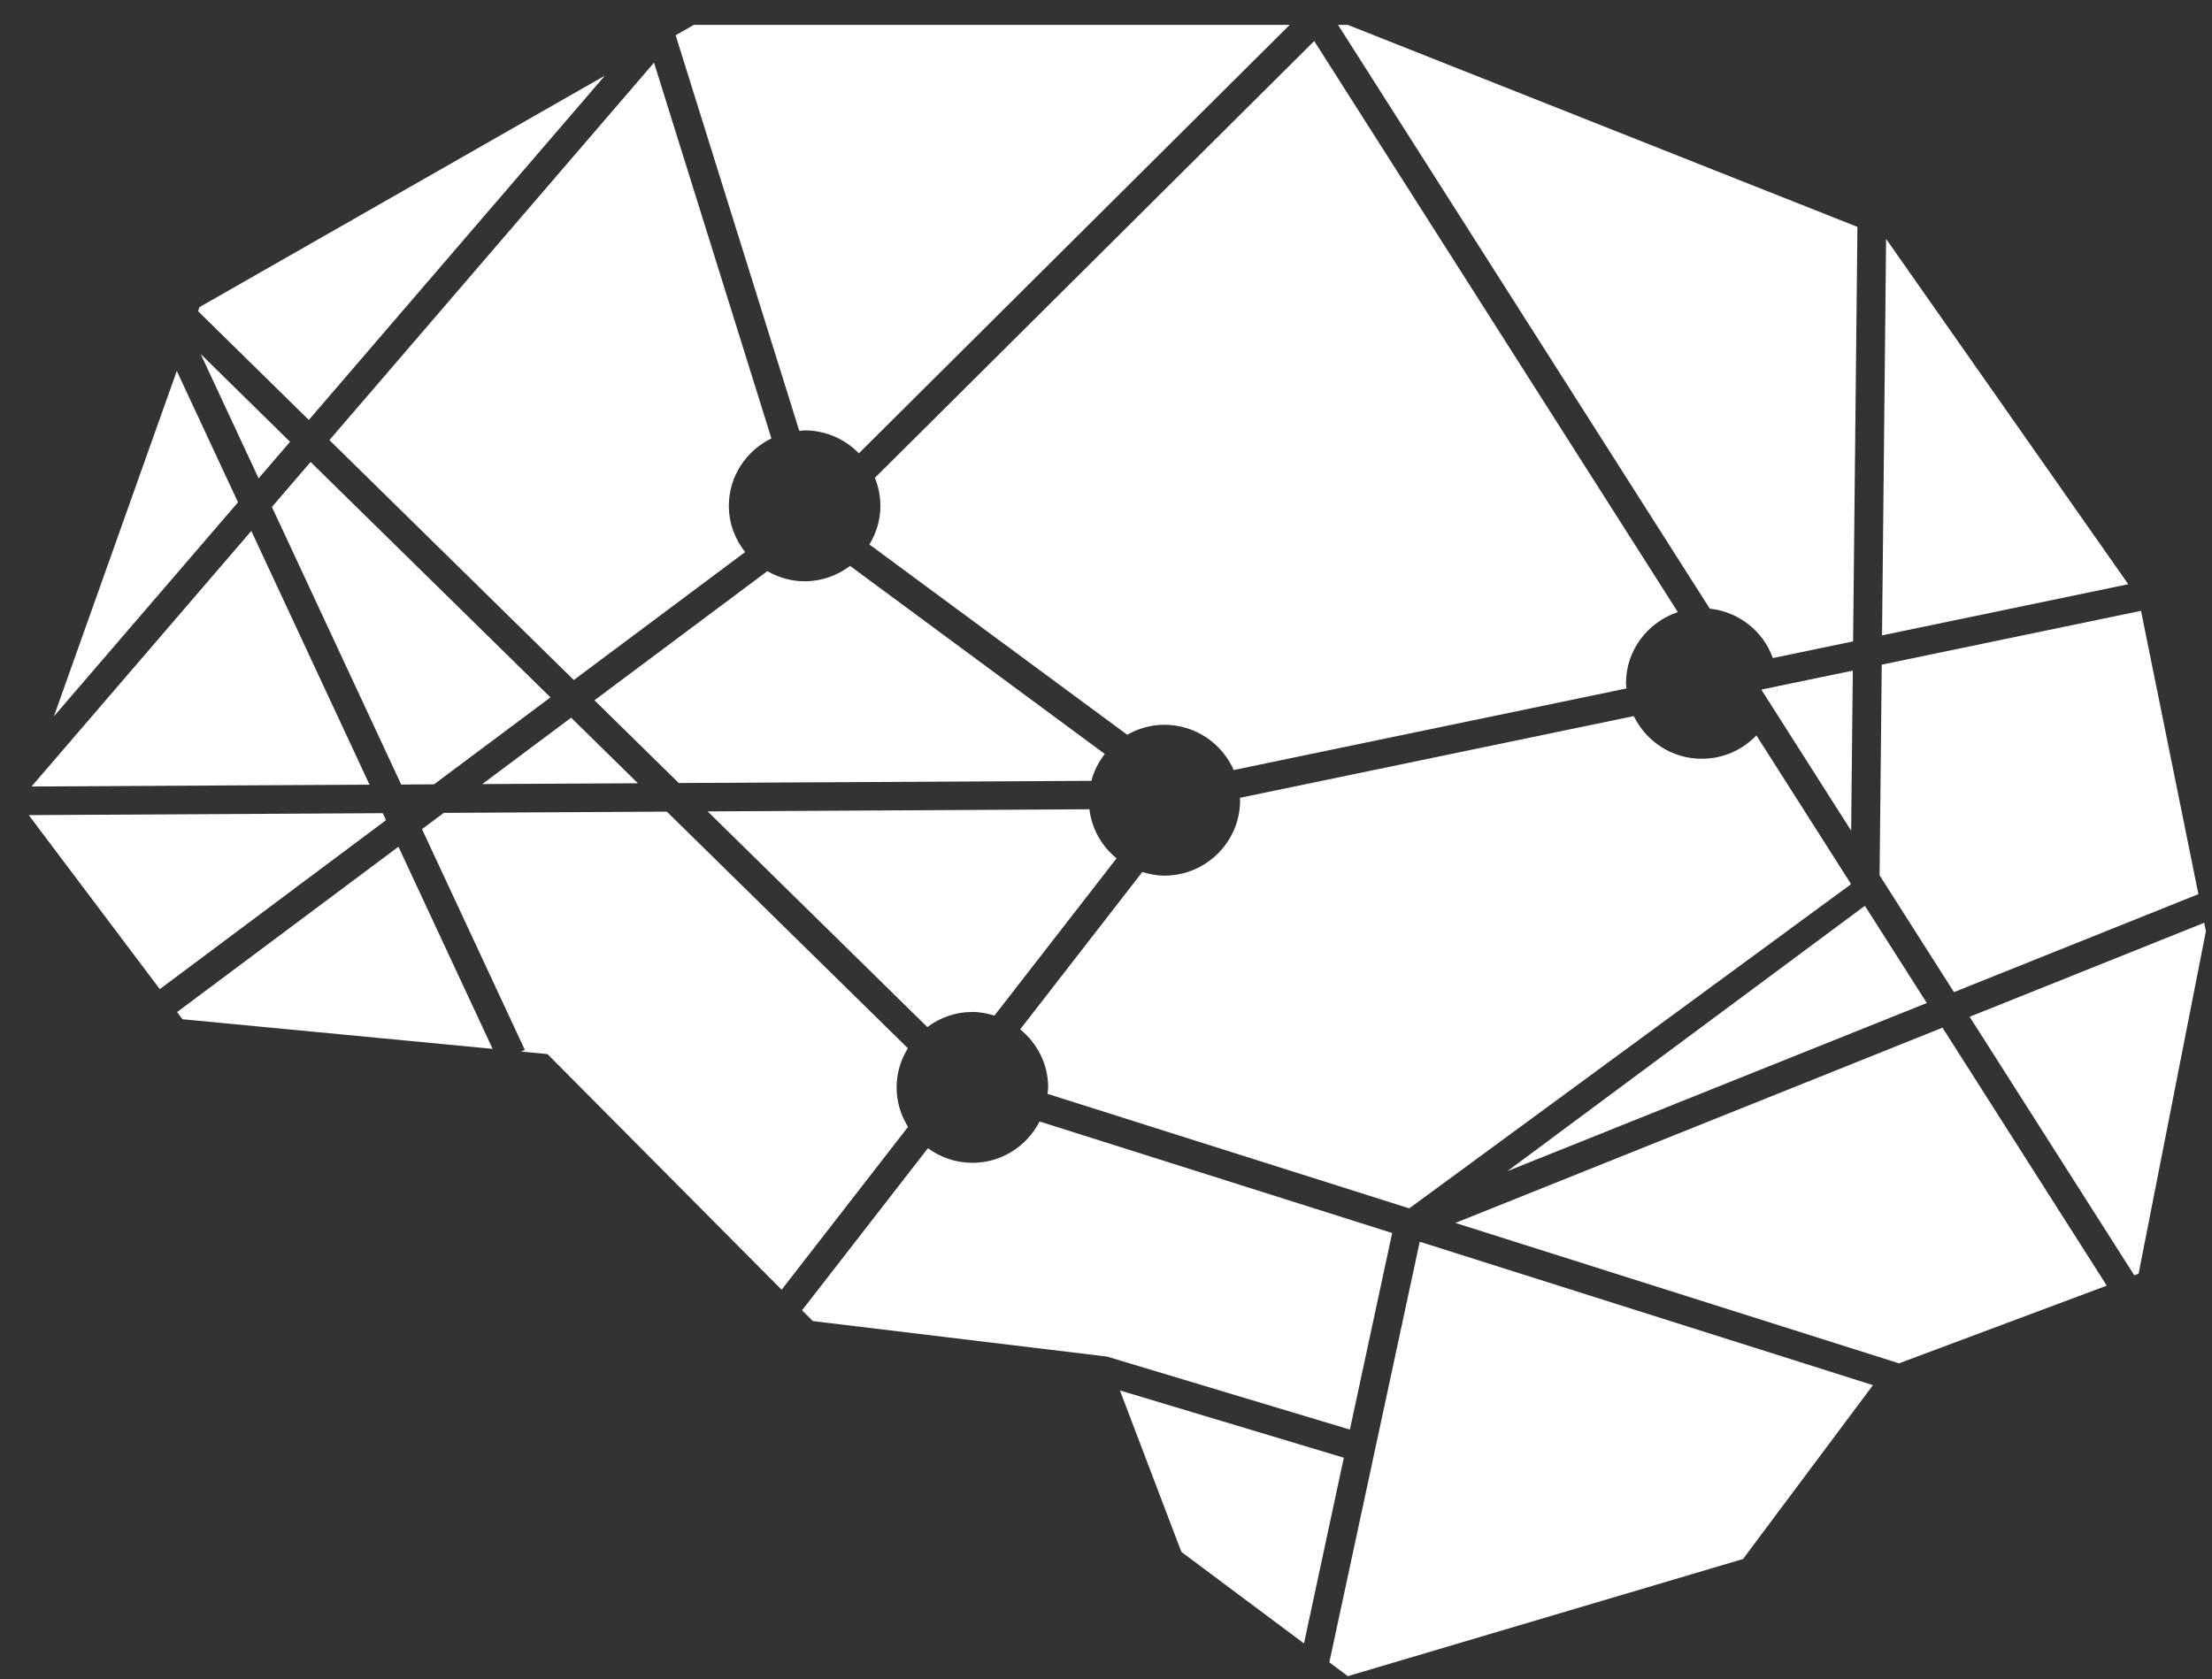 <?xml version="1.0" encoding="UTF-8" standalone="no"?>
<svg width="54px" height="41px" viewBox="0 0 54 41" version="1.1" xmlns="http://www.w3.org/2000/svg" xmlns:xlink="http://www.w3.org/1999/xlink">
    <rect x="0" y="0" width="54" height="41" fill="#333333" stroke="none"/>
    <!-- Generator: Sketch 46.1 (44463) - http://www.bohemiancoding.com/sketch -->
    <title>icn_awareness</title>
    <desc>Created with Sketch.</desc>
    <defs></defs>
    <g id="Symbols" stroke="none" stroke-width="1" fill="none" fill-rule="evenodd">
        <g id="Footer" transform="translate(-885, -169)" fill="#FFFFFF">
            <g id="Brands">
                <g transform="translate(533, 96)">
                    <g id="Group-7" transform="translate(335, 51)">
                        <path d="M60.284,39.288 C60.284,39.288 60.284,39.288 60.284,39.288 L59.998,38.839 L60.387,38.758 C60.387,38.757 60.387,38.757 60.387,38.757 L62.231,38.375 L62.191,42.283 L60.284,39.288 Z M60.363,38.986 C60.375,38.912 60.384,38.836 60.387,38.758 Z M38.224,35.295 C38.391,35.019 38.493,34.698 38.493,34.352 C38.493,34.109 38.443,33.879 38.358,33.667 L49.083,23.002 L57.96,36.946 C57.227,37.19 56.694,37.873 56.694,38.685 C56.694,38.727 56.704,38.768 56.707,38.81 L47.118,40.802 C46.832,40.152 46.181,39.697 45.423,39.697 C45.092,39.697 44.786,39.79 44.518,39.941 L38.224,35.295 Z M35.832,32.704 C35.219,33.004 34.793,33.626 34.793,34.352 C34.793,34.78 34.945,35.168 35.19,35.48 L31.008,38.604 L25.042,32.746 L32.966,23.53 L35.832,32.704 Z M30.943,39.524 L32.573,41.125 L28.774,41.145 L30.943,39.524 Z M63.044,27.834 L68.956,36.265 L62.945,37.514 L63.044,27.834 Z M41.277,46.798 C41.105,46.746 40.927,46.709 40.737,46.709 C40.323,46.709 39.946,46.849 39.638,47.078 L34.275,41.812 L43.595,41.76 C43.654,42.244 43.898,42.666 44.258,42.958 L41.277,46.798 Z M58.544,40.527 C59.07,40.527 59.541,40.307 59.878,39.957 L62.178,43.57 L62.177,43.598 L51.403,51.505 L42.572,48.709 C42.576,48.656 42.588,48.606 42.588,48.552 C42.588,47.977 42.319,47.471 41.905,47.134 L44.887,43.292 C45.058,43.344 45.235,43.381 45.424,43.381 C46.445,43.381 47.274,42.556 47.274,41.538 C47.274,41.518 47.268,41.5 47.268,41.481 L56.884,39.485 C57.184,40.1 57.811,40.527 58.544,40.527 Z M23.313,33.68 L21.899,30.644 L24.081,32.787 L23.313,33.68 Z M52.529,51.861 L64.421,47.093 L68.431,53.392 L63.359,55.289 L52.529,51.861 Z M23.638,34.378 L24.582,33.28 L30.438,39.028 L27.596,41.151 L26.794,41.156 L23.638,34.378 Z M23.135,34.964 L26.021,41.16 L17.77,41.204 L23.135,34.964 Z M21.316,31.058 L22.81,34.265 L18.316,39.491 L21.316,31.058 Z M26.345,41.856 L26.424,42.026 L20.901,46.152 L17.702,41.903 L26.345,41.856 Z M37.752,35.818 L43.971,40.41 C43.82,40.602 43.707,40.823 43.642,41.066 L33.57,41.119 L31.512,39.099 L35.732,35.946 C36.003,36.099 36.31,36.194 36.643,36.194 C37.061,36.194 37.443,36.051 37.752,35.818 Z M21.323,46.712 L26.727,42.675 L29.026,47.61 L21.454,46.887 L21.323,46.712 Z M39.163,47.595 C38.992,47.875 38.888,48.2 38.888,48.551 C38.888,48.907 38.993,49.235 39.167,49.516 L36.081,53.492 L30.365,47.738 L29.72,47.676 L29.812,47.635 L27.302,42.245 L27.834,41.848 L33.279,41.818 L39.163,47.595 Z M44.34,55.951 L49.806,57.594 L48.833,62.128 L45.84,59.893 L44.34,55.951 Z M50.986,52.107 L49.954,56.907 L44.025,55.124 L36.841,54.257 L36.58,53.994 L39.652,50.037 C39.957,50.258 40.33,50.393 40.737,50.393 C41.457,50.393 42.073,49.98 42.379,49.384 L50.986,52.107 Z M64.038,46.491 L53.798,50.597 L62.497,44.139 L62.53,44.123 L64.038,46.491 Z M49.452,62.59 L51.659,52.32 L62.723,55.822 L59.551,60.067 L49.904,62.927 L49.452,62.59 Z M70.809,44.532 L70.851,44.737 L69.208,53.101 L69.103,53.14 L65.084,46.827 L70.809,44.532 Z M70.668,43.833 L64.701,46.225 L62.885,43.373 L62.938,38.229 L69.267,36.915 L70.668,43.833 Z M37.967,33.069 C37.632,32.725 37.163,32.509 36.644,32.509 C36.598,32.509 36.557,32.52 36.513,32.523 L33.494,22.861 L33.938,22.608 L48.484,22.608 L37.967,33.069 Z M31.766,23.848 L24.539,32.254 L21.835,29.598 L21.87,29.499 L31.766,23.848 Z M60.28,38.068 C60.045,37.415 59.456,36.939 58.74,36.862 L49.665,22.608 L49.904,22.608 L62.344,27.54 L62.238,37.661 L60.28,38.068 Z" id="icn_awareness"></path>
                    </g>
                </g>
            </g>
        </g>
    </g>
</svg>